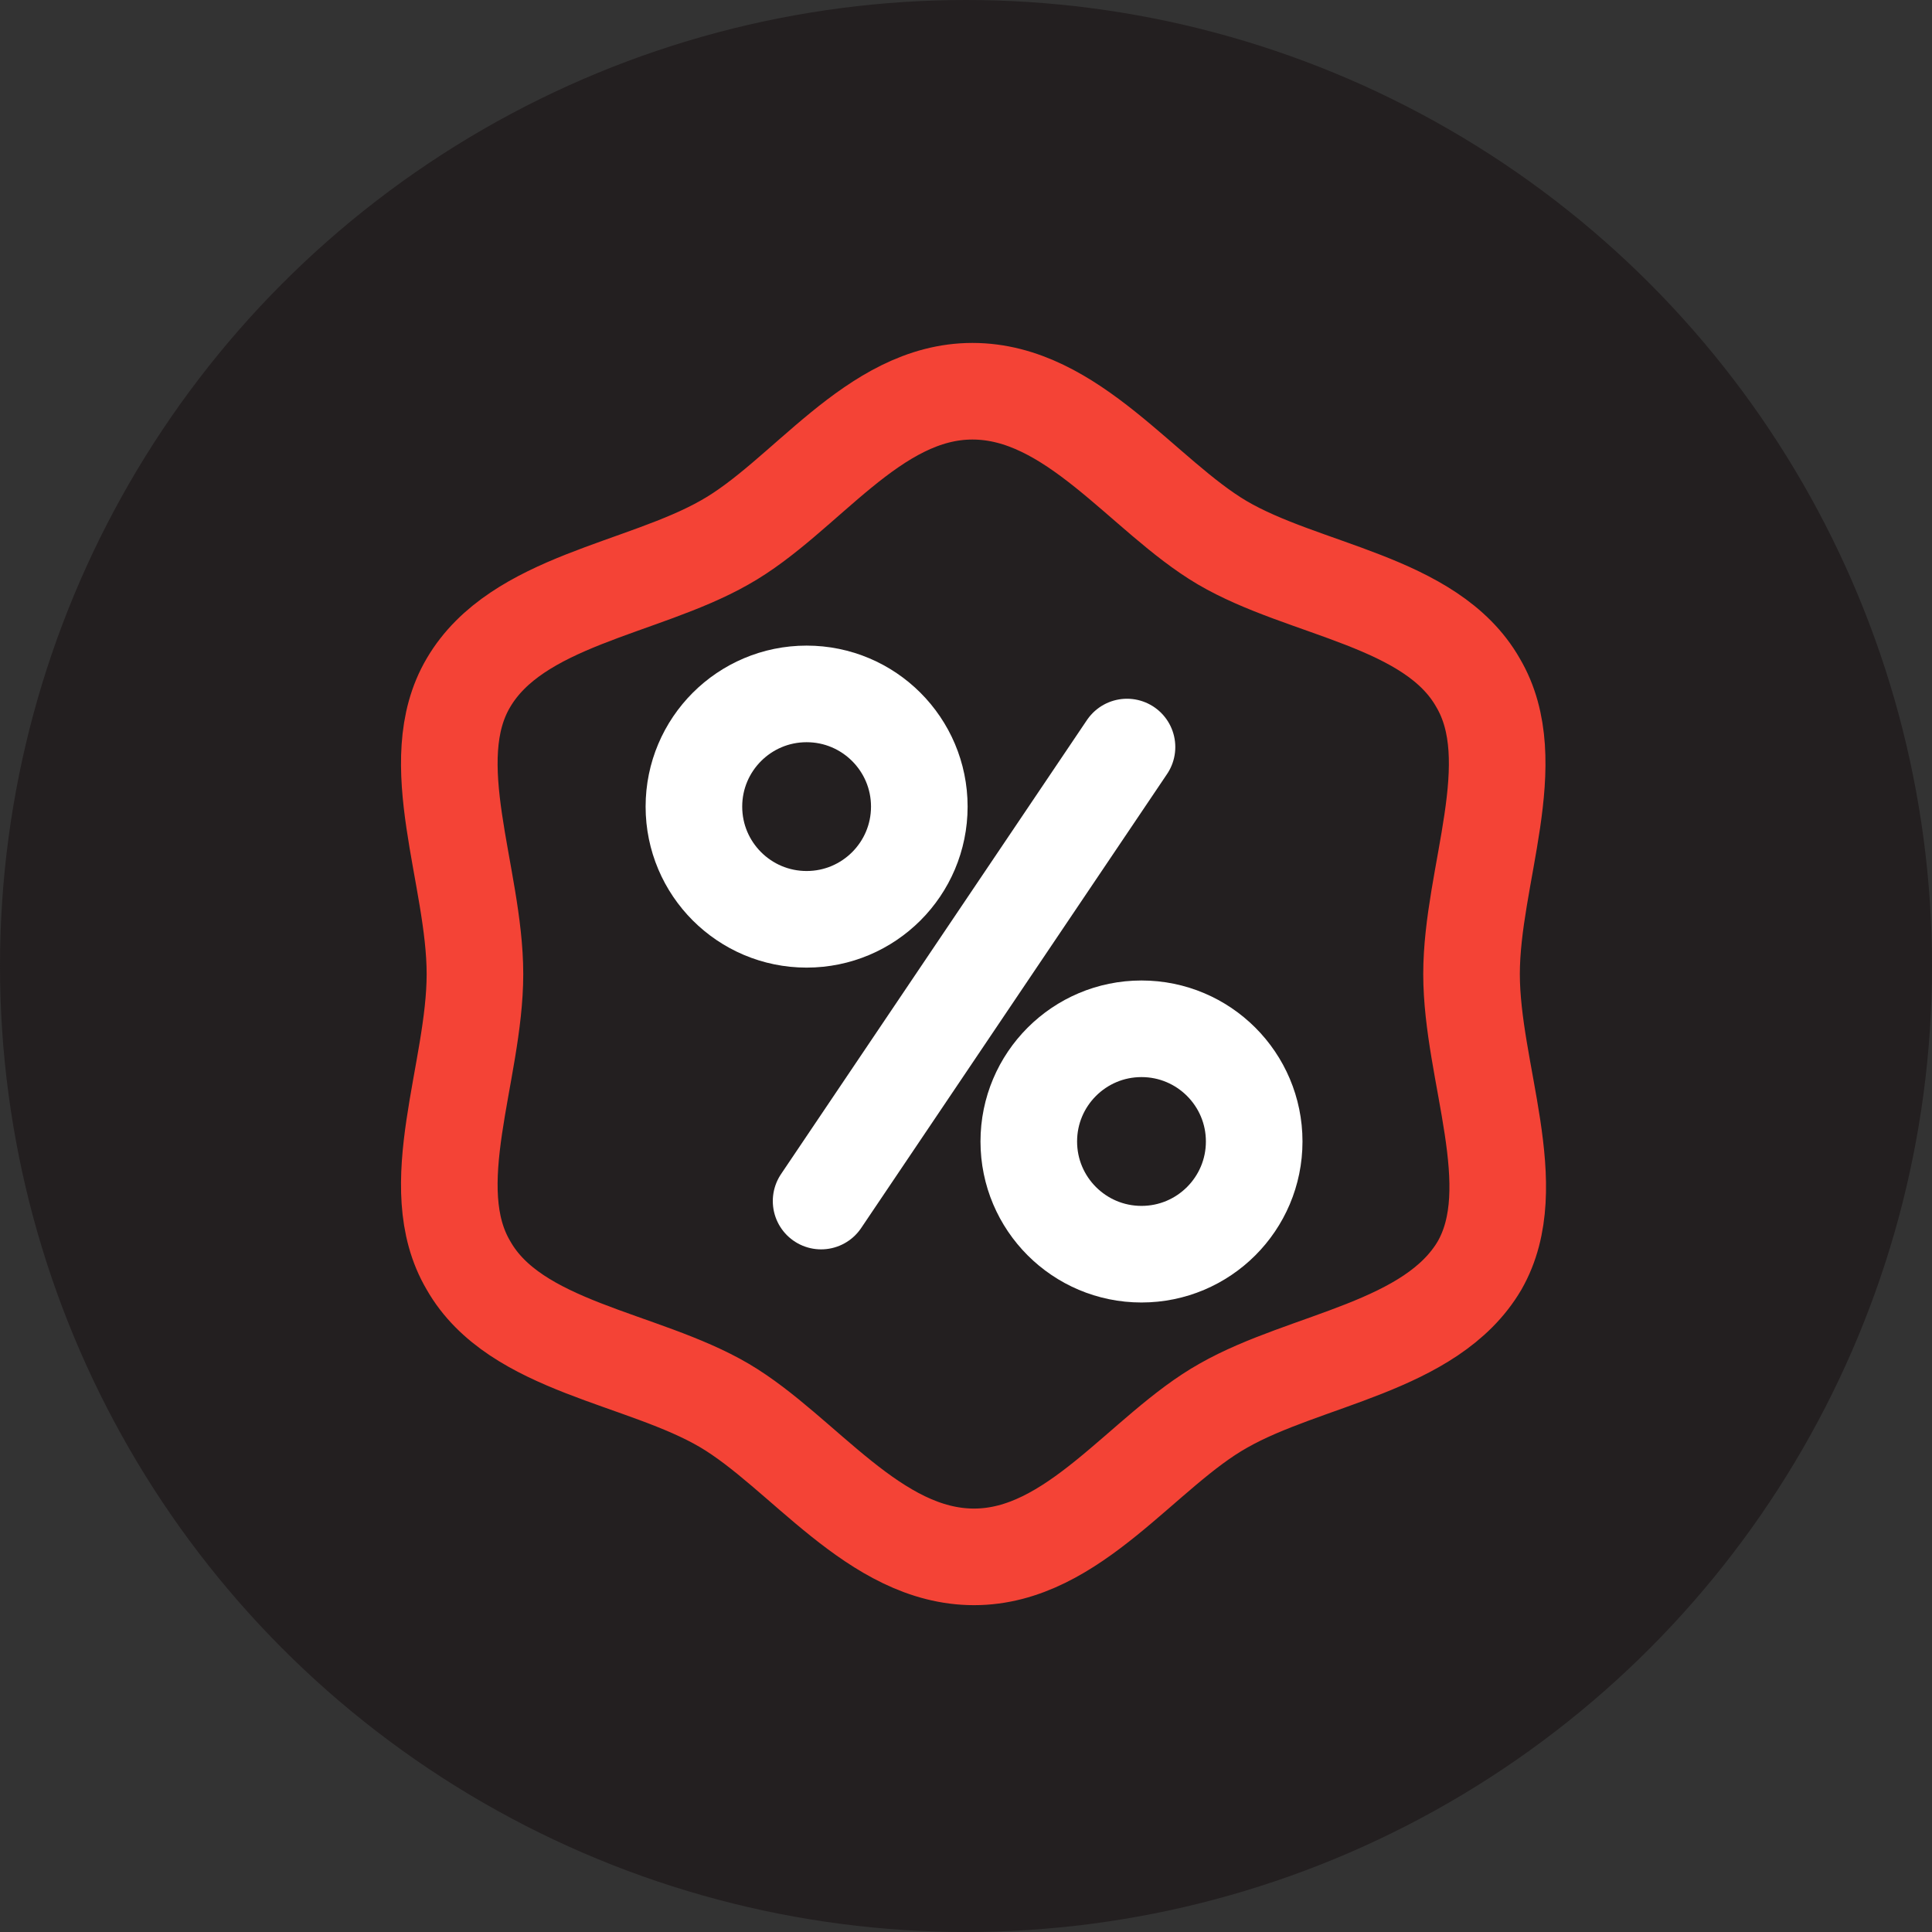 <?xml version="1.0" encoding="utf-8"?>
<!-- Generator: Adobe Illustrator 24.1.2, SVG Export Plug-In . SVG Version: 6.00 Build 0)  -->
<svg version="1.1" id="Layer_1" xmlns="http://www.w3.org/2000/svg" xmlns:xlink="http://www.w3.org/1999/xlink" x="0px" y="0px"
	 viewBox="0 0 120 120" style="enable-background:new 0 0 120 120;" xml:space="preserve">
<rect x="0" y="0" width="120" height="120" fill="#333333" stroke="none"/>
<style type="text/css">
	.st0{fill:#231F20;}
	.st1{fill:none;stroke:#FFFFFF;stroke-width:6;stroke-linecap:round;stroke-linejoin:round;}
	.st2{fill:none;stroke:#F44336;stroke-width:6;stroke-linecap:round;stroke-linejoin:round;}
</style>
<g id="Group_79" transform="translate(2558 1165)">
	<circle id="Ellipse_61" class="st0" cx="-2498" cy="-1105" r="60"/>
</g>
<g id="_1">
	<circle class="st1" cx="50.1" cy="50.1" r="7"/>
	<circle class="st1" cx="70.9" cy="70.9" r="7"/>
	<line class="st1" x1="51" y1="74.6" x2="70" y2="46.4"/>
	<path class="st2" d="M91.4,60.5c0-6.1,3.3-13.2,0.4-18.1c-2.9-5.1-10.8-5.7-15.9-8.7c-4.9-2.9-9.3-9.4-15.5-9.4S50,30.9,45,33.7
		c-5.1,2.9-12.9,3.6-15.9,8.7c-2.9,4.9,0.4,12,0.4,18.1s-3.3,13.2-0.4,18.1c2.9,5.1,10.8,5.7,15.9,8.7c4.9,2.9,9.3,9.4,15.5,9.4
		S71,90.1,76,87.3c5.1-2.9,12.9-3.6,15.9-8.7C94.7,73.7,91.4,66.6,91.4,60.5z"/>
</g>
</svg>
